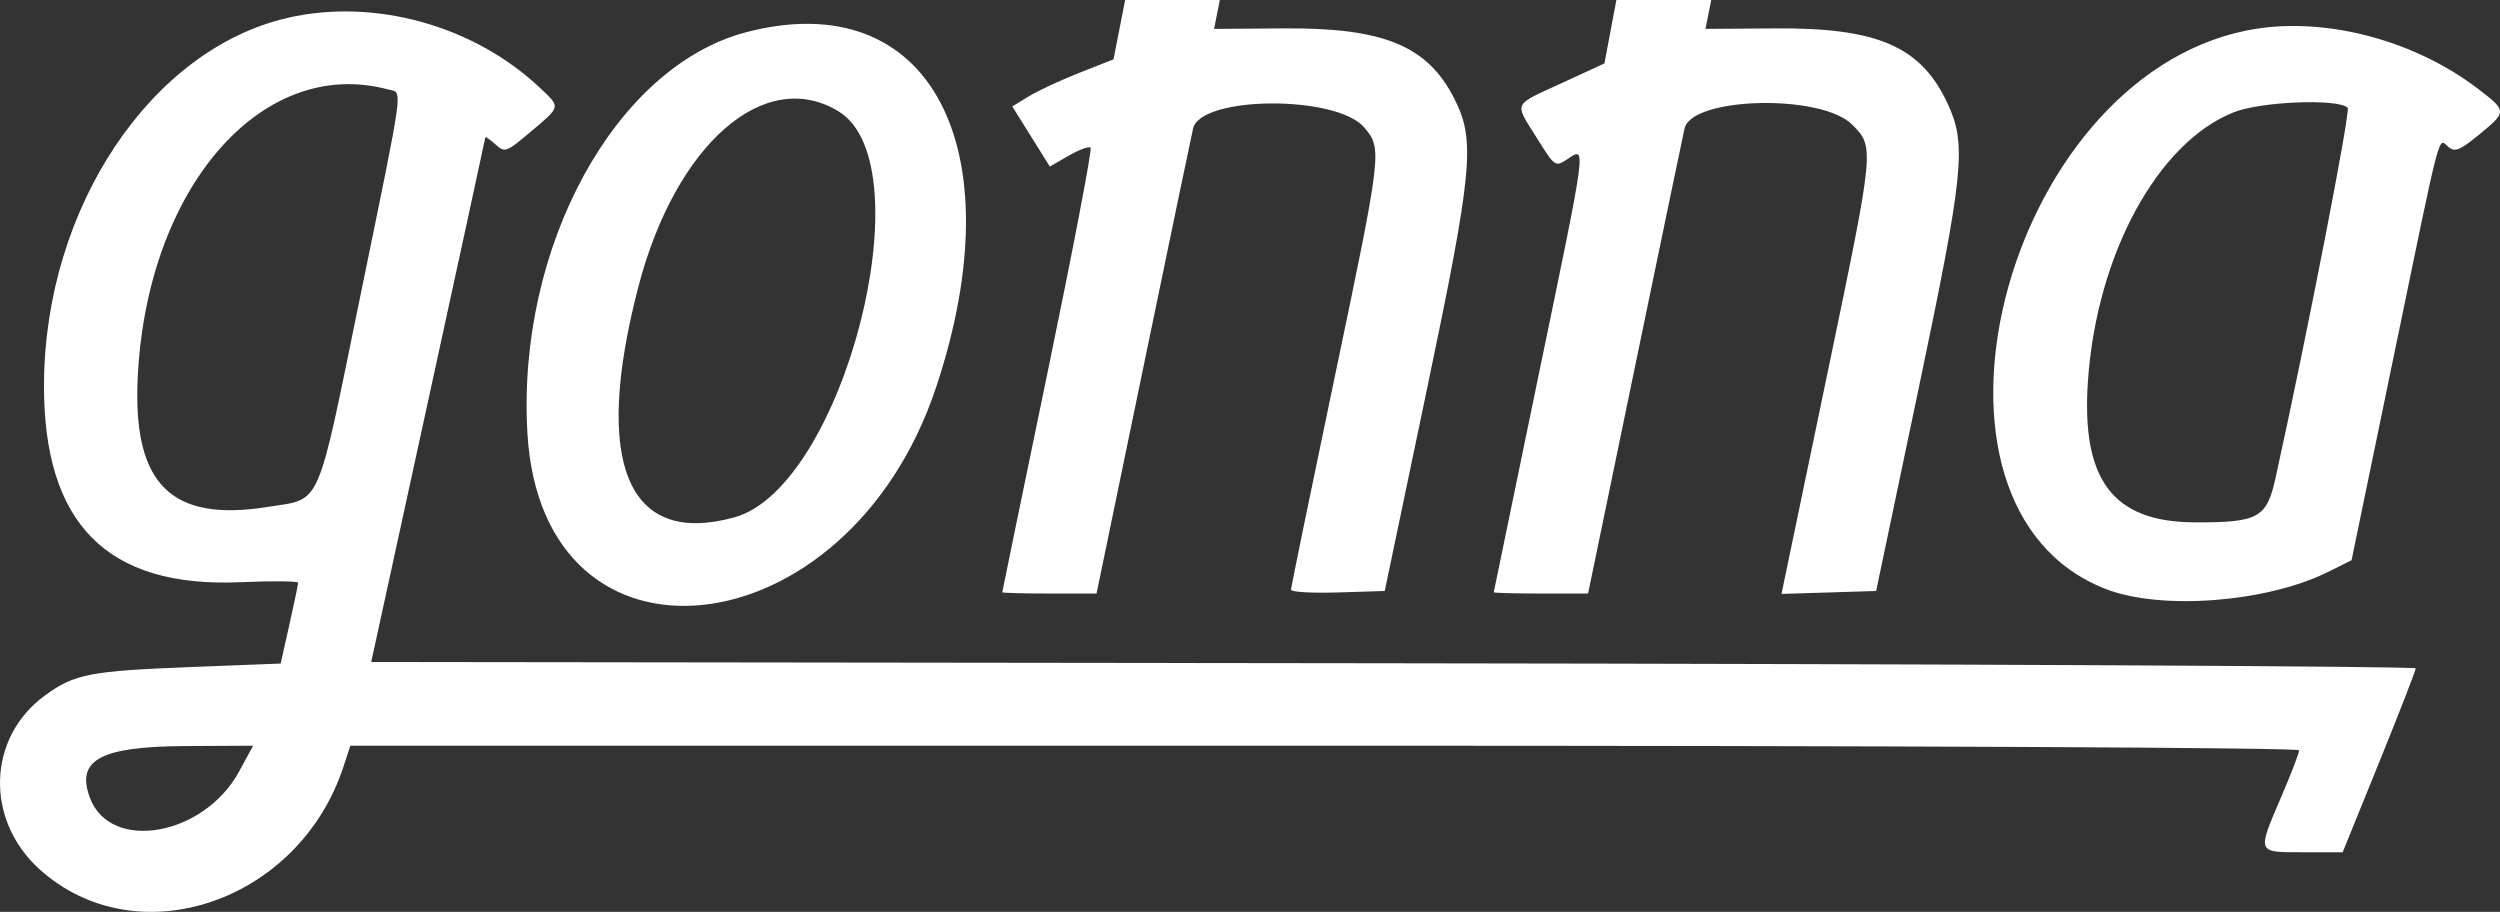 <svg width="329" height="120" viewBox="0 0 329 120" fill="none" xmlns="http://www.w3.org/2000/svg">
<rect x="0" y="0" width="329" height="120" fill="#333333" stroke="none"/>
<path fill-rule="evenodd" clip-rule="evenodd" d="M147.303 3.905L146.536 7.811L142.05 9.579C139.582 10.552 136.585 11.946 135.391 12.678L133.218 14.007L135.687 17.963L138.157 21.92L140.649 20.484C142.02 19.695 143.314 19.221 143.526 19.433C143.737 19.645 141.208 32.859 137.905 48.796C134.602 64.734 131.899 77.849 131.898 77.941C131.897 78.033 134.689 78.108 138.101 78.108H144.305L150.486 48.233C153.886 31.802 156.821 17.706 157.009 16.909C158.023 12.587 175.931 12.487 179.541 16.783C181.918 19.612 181.893 19.823 175.559 50.044C172.445 64.901 169.898 77.305 169.898 77.608C169.898 77.91 172.673 78.072 176.064 77.966L182.231 77.774L187.749 51.404C193.841 22.286 194.199 18.469 191.356 12.916C187.818 6.004 182.071 3.644 169.001 3.737L159.771 3.803L160.151 1.901L160.531 0H154.3H148.07L147.303 3.905ZM211.93 4.174L211.143 8.348L205.521 10.938C198.988 13.948 199.251 13.359 202.275 18.2C204.635 21.978 204.663 21.997 206.296 20.925C208.777 19.297 208.889 18.46 202.54 49.084C199.268 64.863 196.586 77.849 196.578 77.941C196.571 78.033 199.361 78.108 202.778 78.108H208.991L215.171 48.233C218.569 31.802 221.5 17.706 221.684 16.909C222.644 12.734 239.681 12.333 243.733 16.39C246.703 19.364 246.714 19.258 240.559 48.801C237.621 62.9 235.045 75.274 234.833 76.298L234.449 78.159L240.674 77.967L246.9 77.774L252.366 51.738C258.462 22.699 258.838 19.069 256.312 13.638C252.819 6.124 247.14 3.642 233.669 3.737L224.44 3.803L224.819 1.901L225.199 0H218.957H212.716L211.93 4.174ZM37.934 2.331C19.87 6.435 5.923 27.336 5.792 50.493C5.689 68.922 14.078 77.393 31.665 76.616C35.825 76.431 39.228 76.467 39.228 76.694C39.228 76.921 38.712 79.405 38.082 82.215L36.935 87.322L25.248 87.777C11.836 88.298 9.822 88.686 5.947 91.497C-1.674 97.026 -2.024 107.87 5.207 114.4C17.992 125.942 39.31 118.76 45.186 100.932L46.108 98.135H174.338C251.068 98.135 302.568 98.38 302.568 98.743C302.568 99.079 301.518 101.809 300.234 104.811C297.009 112.357 296.93 112.155 303.098 112.155H308.294L313.104 100.305C315.749 93.788 317.911 88.231 317.908 87.956C317.904 87.681 257.365 87.381 183.377 87.288L48.852 87.12L56.347 52.739C60.468 33.83 63.853 18.237 63.868 18.088C63.883 17.939 64.478 18.347 65.192 18.994C66.443 20.127 66.607 20.068 69.858 17.323C73.847 13.956 73.805 14.158 71.062 11.565C62.4 3.374 49.35 -0.264 37.934 2.331ZM98.229 4.232C80.975 8.732 67.992 32.497 69.407 56.99C71.332 90.335 111.527 85.89 123.166 51.044C133.747 19.364 122.337 -2.056 98.229 4.232ZM295.567 4.032C263.474 10.619 249.394 66.759 277.136 77.521C284.44 80.355 298.353 79.273 306.422 75.244L309.465 73.724L315.121 46.375C321.391 16.052 320.829 18.192 322.218 19.346C323.066 20.051 323.727 19.784 326.234 17.727C329.942 14.686 329.94 14.62 326.119 11.698C317.438 5.06 305.342 2.025 295.567 4.032ZM51.061 11.77C53.033 12.299 53.311 10.228 47.414 38.979C41.566 67.497 42.422 65.562 35.156 66.72C22.604 68.719 17.538 63.771 18.108 50.069C19.155 24.958 34.358 7.287 51.061 11.77ZM110.363 14.66C121.869 21.684 111.002 64.089 96.675 68.074C82.568 71.997 77.959 60.945 84.015 37.719C88.898 18.991 100.634 8.72 110.363 14.66ZM308.954 14.183C309.359 14.589 303.57 44.298 299.46 62.902C298.299 68.16 297.209 68.763 288.901 68.743C278.076 68.717 273.884 63.209 274.77 50.174C275.902 33.529 283.939 18.723 293.993 14.763C297.589 13.347 307.727 12.954 308.954 14.183ZM31.466 101.529C26.857 110.008 14.573 112.201 11.85 105.031C9.941 100.003 13.185 98.237 24.435 98.181L33.311 98.135L31.466 101.529Z" fill="white"/>
</svg>
